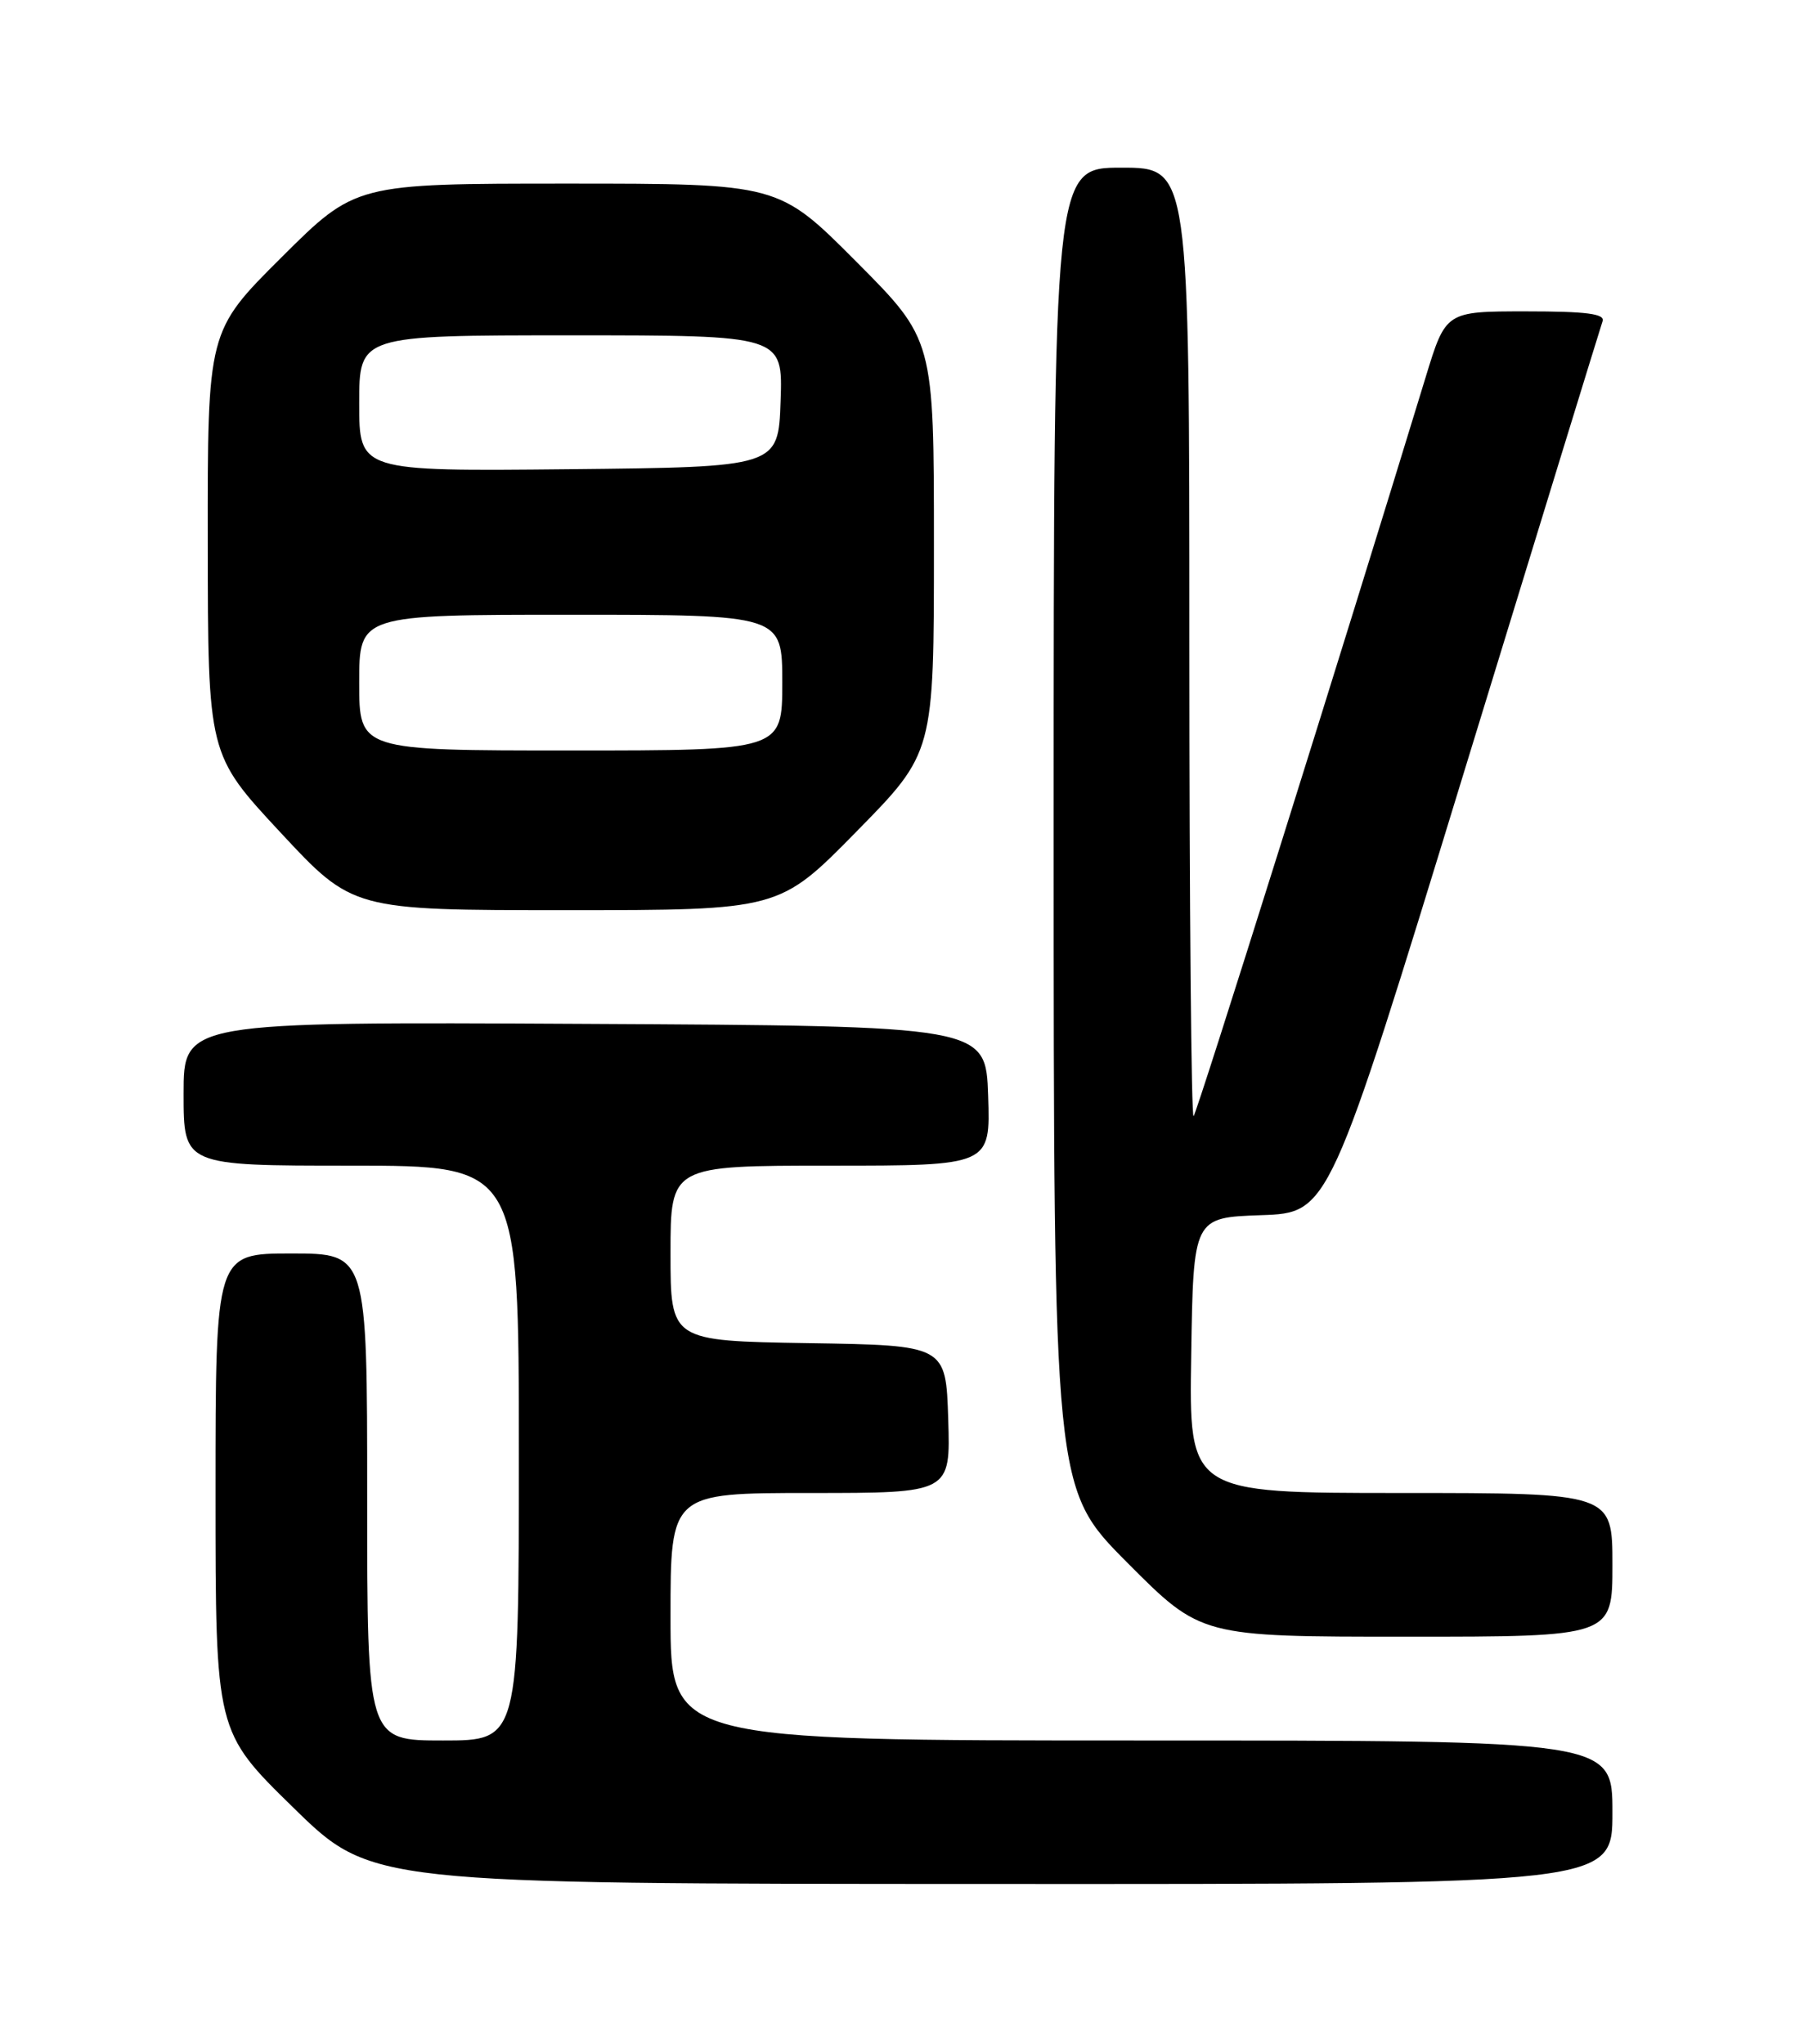 <?xml version="1.0" encoding="UTF-8" standalone="no"?>
<!DOCTYPE svg PUBLIC "-//W3C//DTD SVG 1.1//EN" "http://www.w3.org/Graphics/SVG/1.1/DTD/svg11.dtd" >
<svg xmlns="http://www.w3.org/2000/svg" xmlns:xlink="http://www.w3.org/1999/xlink" version="1.1" viewBox="0 0 226 256">
 <g >
 <path fill="currentColor"
d=" M 202.00 227.00 C 202.00 218.00 202.00 218.00 143.00 218.00 C 84.00 218.00 84.00 218.00 84.00 202.50 C 84.00 187.00 84.00 187.00 101.54 187.00 C 119.08 187.00 119.08 187.00 118.79 177.75 C 118.50 168.50 118.50 168.50 101.25 168.23 C 84.00 167.95 84.00 167.95 84.00 156.98 C 84.00 146.00 84.00 146.00 104.04 146.00 C 124.08 146.00 124.08 146.00 123.79 137.25 C 123.50 128.50 123.50 128.50 73.25 128.24 C 23.00 127.98 23.00 127.98 23.00 136.99 C 23.00 146.00 23.00 146.00 44.00 146.00 C 65.00 146.00 65.00 146.00 65.00 182.00 C 65.00 218.00 65.00 218.00 55.50 218.00 C 46.00 218.00 46.00 218.00 46.00 187.50 C 46.00 157.00 46.00 157.00 36.50 157.00 C 27.00 157.00 27.00 157.00 27.00 186.94 C 27.00 216.88 27.00 216.88 36.75 226.41 C 46.50 235.95 46.50 235.95 124.25 235.97 C 202.00 236.00 202.00 236.00 202.00 227.00 Z  M 202.00 196.00 C 202.00 187.00 202.00 187.00 175.48 187.00 C 148.95 187.00 148.95 187.00 149.23 169.75 C 149.50 152.50 149.50 152.50 158.00 152.20 C 166.50 151.91 166.50 151.91 183.41 96.70 C 192.71 66.34 200.52 40.94 200.76 40.25 C 201.11 39.30 198.78 39.00 191.17 39.00 C 181.12 39.00 181.12 39.00 178.60 47.25 C 168.15 81.48 149.97 139.36 149.53 139.80 C 149.24 140.09 149.00 113.48 149.00 80.67 C 149.00 21.00 149.00 21.00 140.50 21.00 C 132.00 21.00 132.00 21.00 132.00 103.73 C 132.00 186.46 132.00 186.46 141.23 195.73 C 150.46 205.00 150.46 205.00 176.23 205.00 C 202.00 205.00 202.00 205.00 202.00 196.00 Z  M 107.31 104.14 C 117.00 94.28 117.00 94.28 117.00 68.41 C 117.00 42.54 117.00 42.54 107.27 32.77 C 97.54 23.00 97.54 23.00 71.04 23.00 C 44.54 23.00 44.54 23.00 35.27 32.23 C 26.00 41.46 26.00 41.46 26.03 67.98 C 26.05 94.50 26.05 94.50 35.12 104.25 C 44.19 114.00 44.19 114.00 70.91 114.00 C 97.63 114.00 97.63 114.00 107.31 104.14 Z  M 45.00 85.50 C 45.00 77.00 45.00 77.00 71.50 77.00 C 98.00 77.00 98.00 77.00 98.00 85.50 C 98.00 94.00 98.00 94.00 71.50 94.00 C 45.00 94.00 45.00 94.00 45.00 85.50 Z  M 45.00 50.52 C 45.00 42.00 45.00 42.00 71.54 42.00 C 98.08 42.00 98.08 42.00 97.79 50.25 C 97.50 58.50 97.50 58.50 71.25 58.77 C 45.00 59.03 45.00 59.03 45.00 50.52 Z "/>
</g>
</svg>